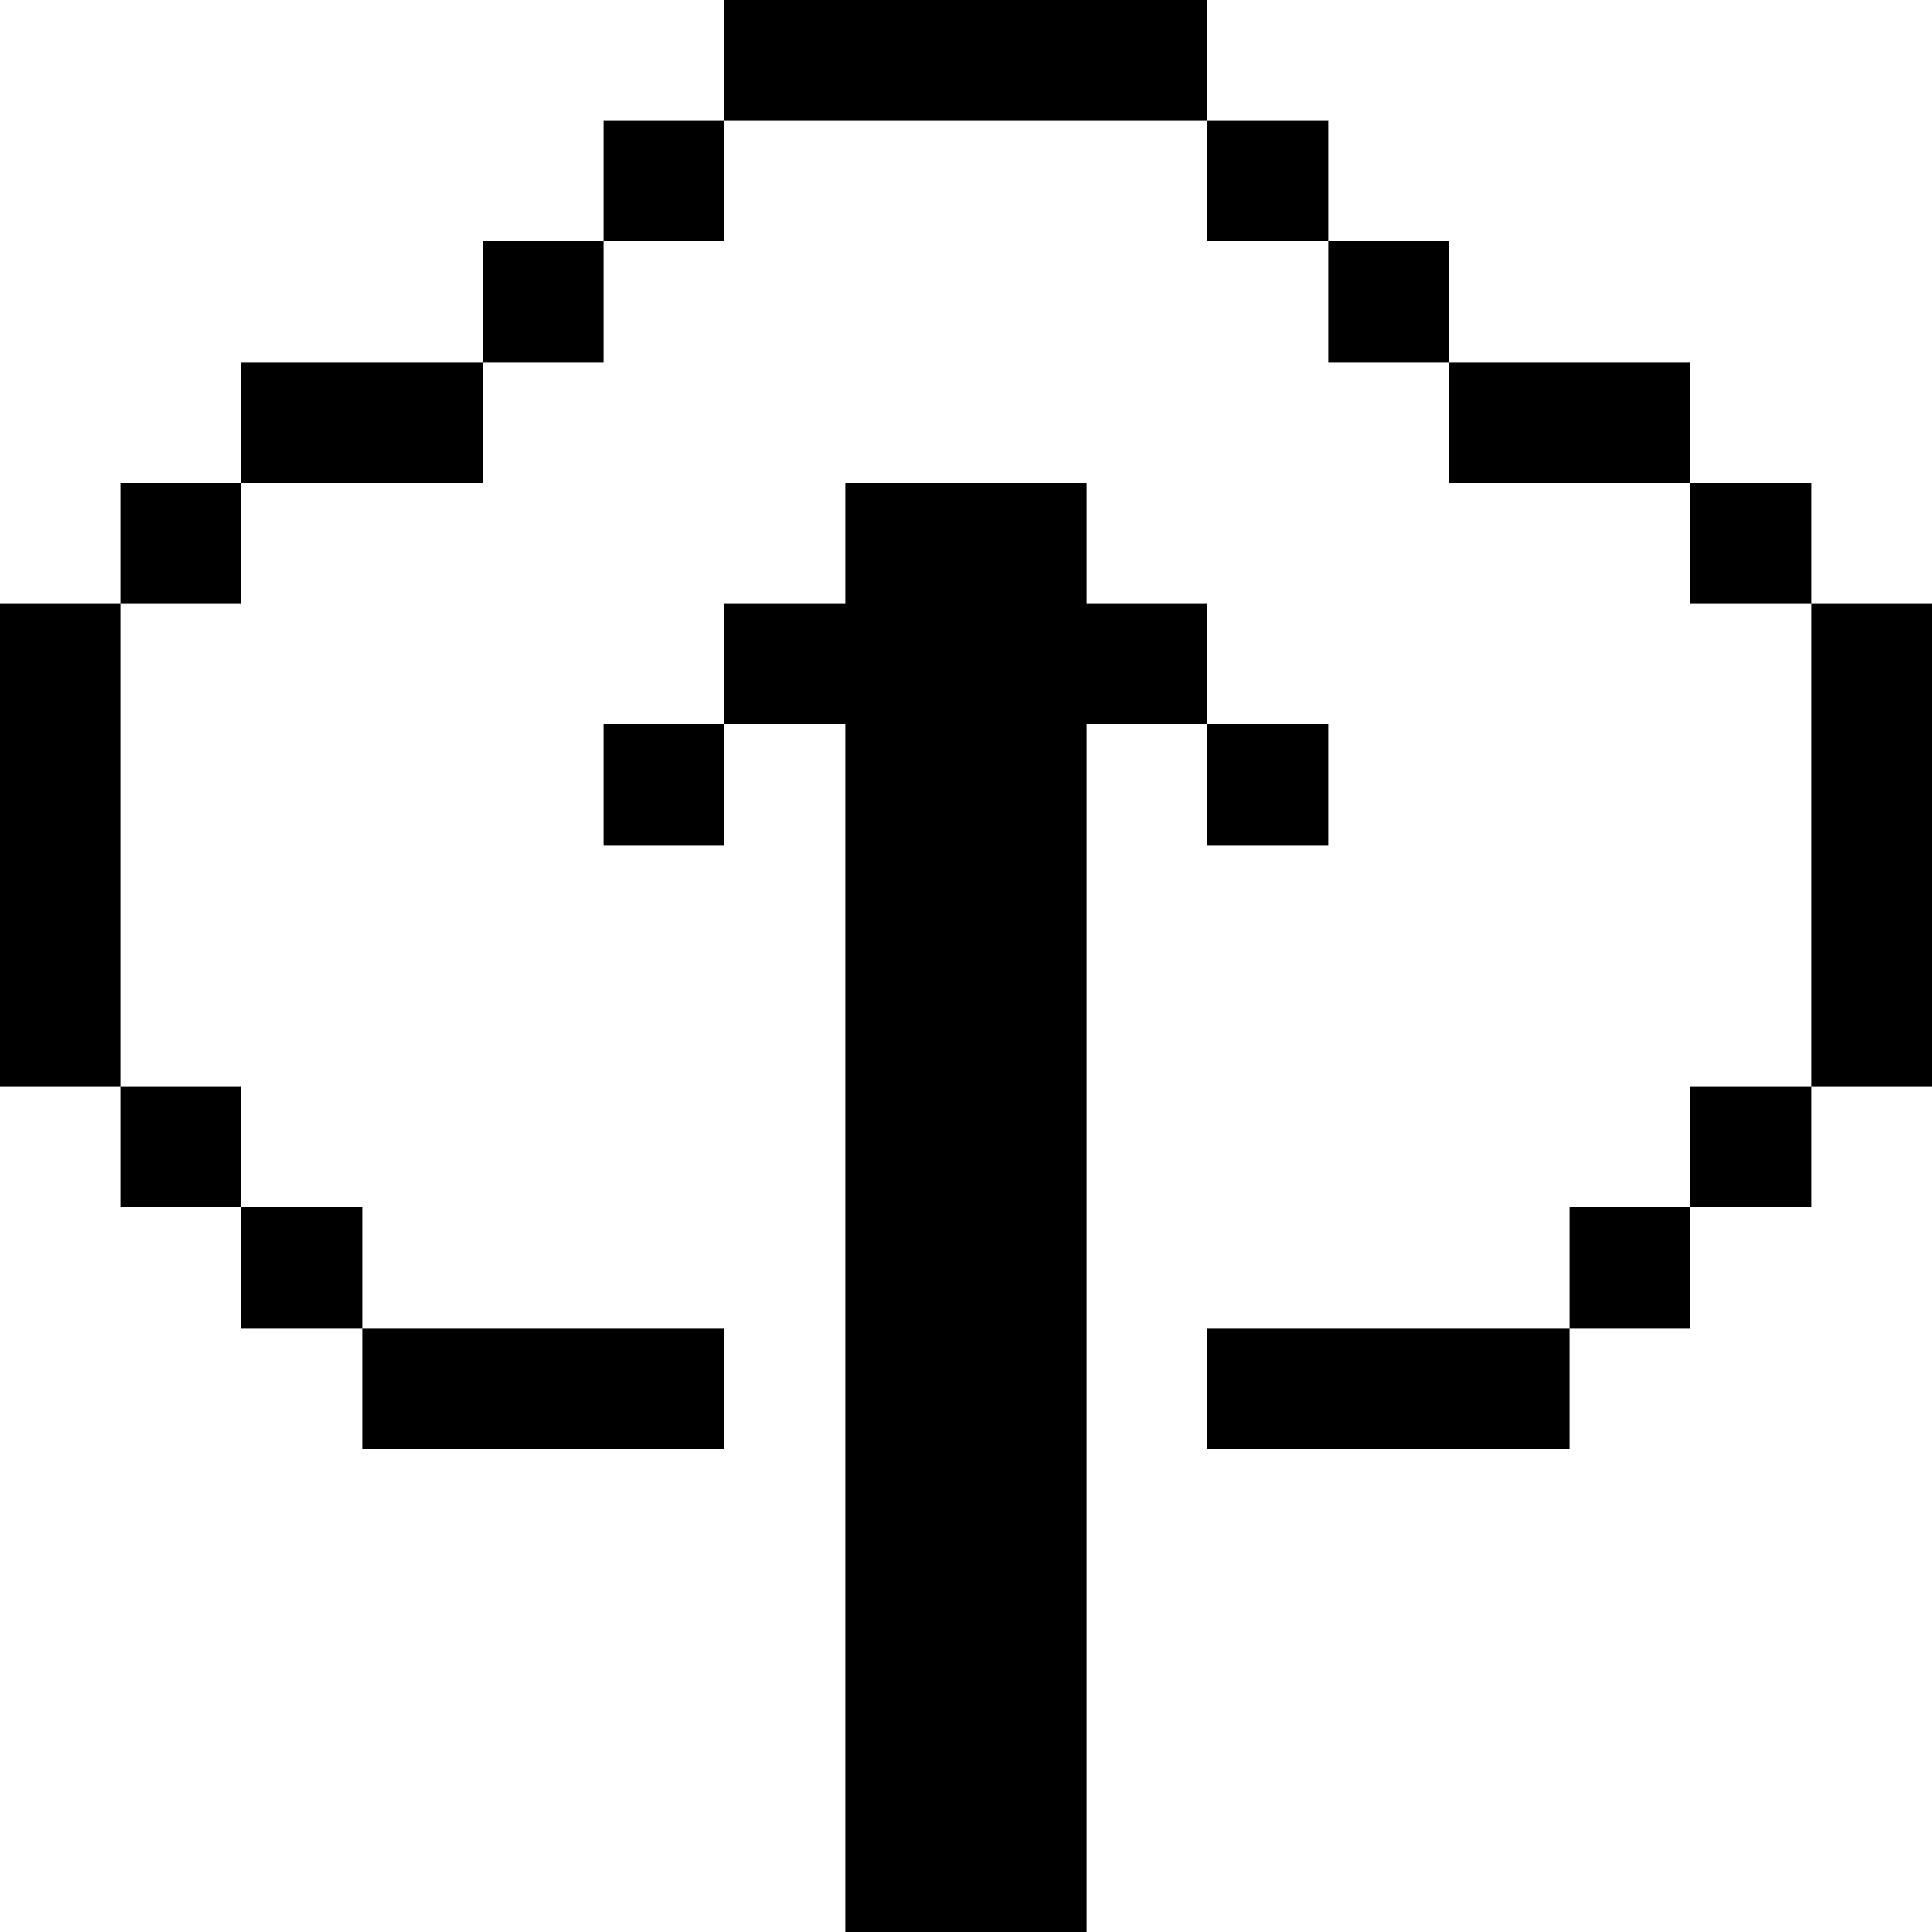 <svg width="16" height="16" xmlns="http://www.w3.org/2000/svg" shape-rendering="crispEdges"><path d="M6 0h1v1H6zM7 0h1v1H7zM8 0h1v1H8zM9 0h1v1H9zM5 1h1v1H5zM10 1h1v1h-1zM4 2h1v1H4zM11 2h1v1h-1zM2 3h1v1H2zM3 3h1v1H3zM12 3h1v1h-1zM13 3h1v1h-1zM1 4h1v1H1zM7 4h1v1H7zM8 4h1v1H8zM14 4h1v1h-1zM0 5h1v1H0zM6 5h1v1H6zM7 5h1v1H7zM8 5h1v1H8zM9 5h1v1H9zM15 5h1v1h-1zM0 6h1v1H0zM5 6h1v1H5zM7 6h1v1H7zM8 6h1v1H8zM10 6h1v1h-1zM15 6h1v1h-1zM0 7h1v1H0zM7 7h1v1H7zM8 7h1v1H8zM15 7h1v1h-1zM0 8h1v1H0zM7 8h1v1H7zM8 8h1v1H8zM15 8h1v1h-1zM1 9h1v1H1zM7 9h1v1H7zM8 9h1v1H8zM14 9h1v1h-1zM2 10h1v1H2zM7 10h1v1H7zM8 10h1v1H8zM13 10h1v1h-1zM3 11h1v1H3zM4 11h1v1H4zM5 11h1v1H5zM7 11h1v1H7zM8 11h1v1H8zM10 11h1v1h-1zM11 11h1v1h-1zM12 11h1v1h-1zM7 12h1v1H7zM8 12h1v1H8zM7 13h1v1H7zM8 13h1v1H8zM7 14h1v1H7zM8 14h1v1H8zM7 15h1v1H7zM8 15h1v1H8z"/></svg>